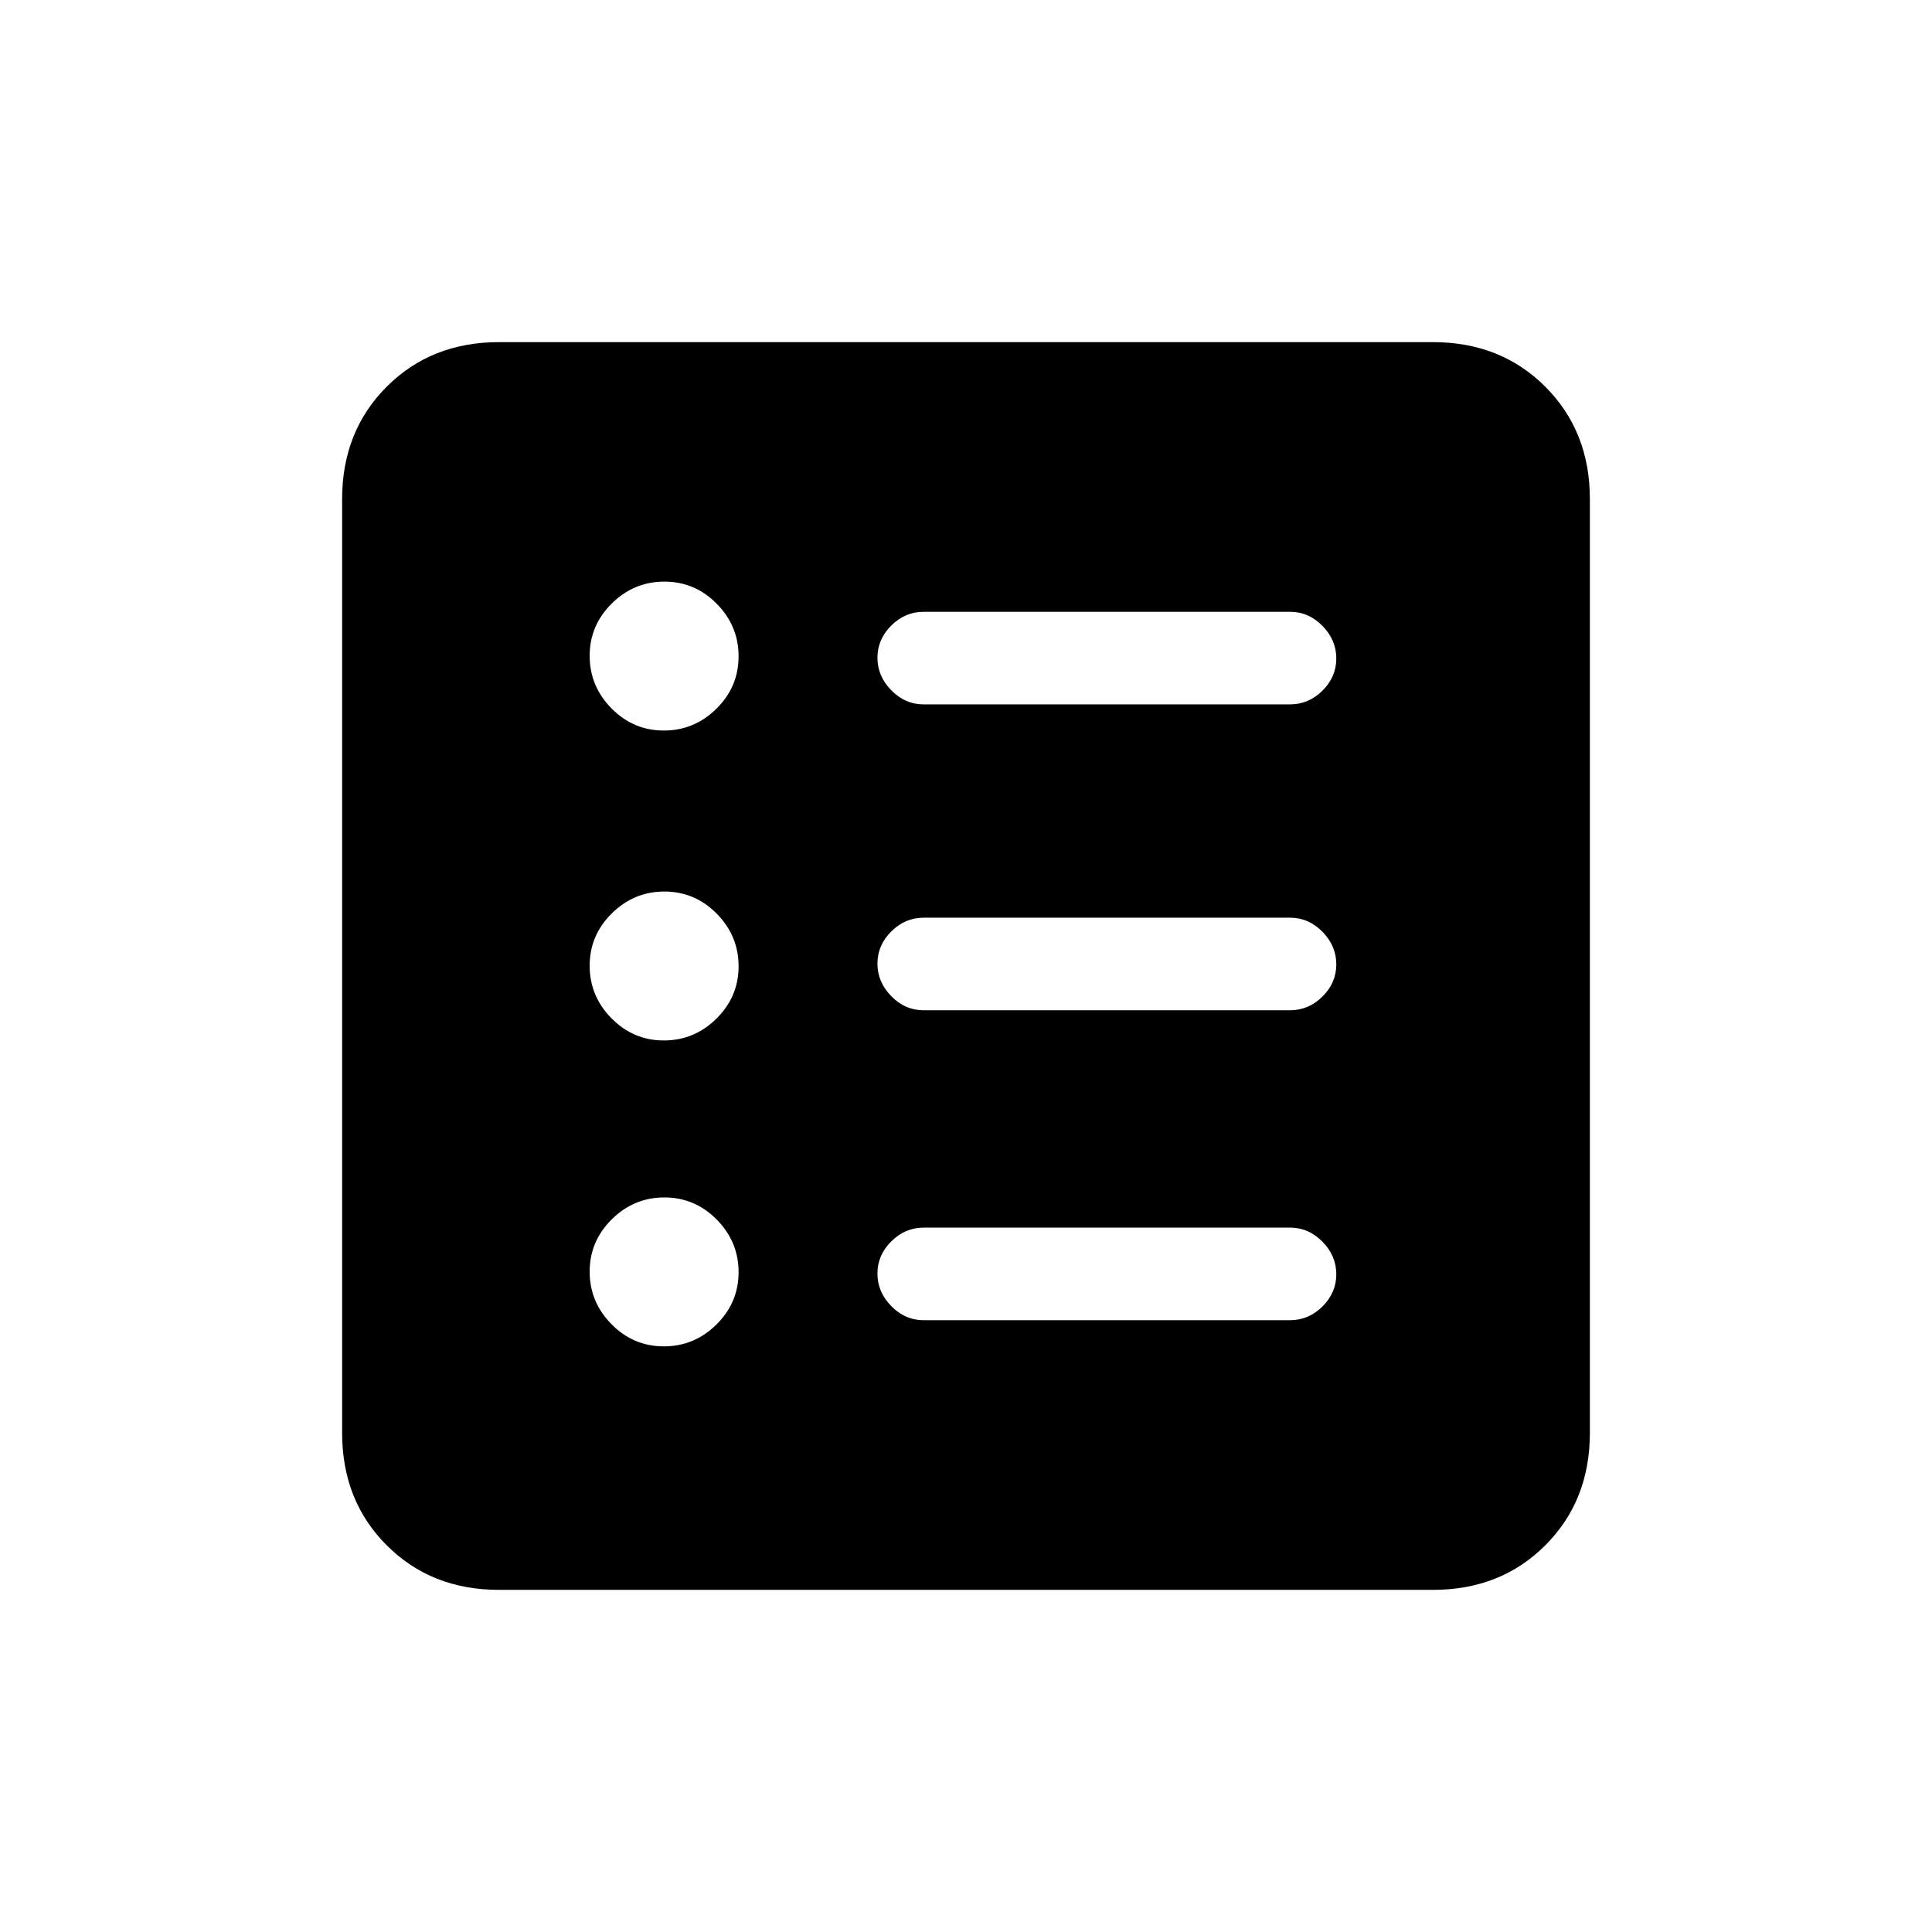 <svg xmlns="http://www.w3.org/2000/svg" height="20" viewBox="0 -960 960 960" width="20"><path d="M329.86-291Q345-291 356-301.86t11-26Q367-343 356.14-354t-26-11Q315-365 304-354.14t-11 26Q293-313 303.86-302t26 11Zm0-152Q345-443 356-453.86t11-26Q367-495 356.14-506t-26-11Q315-517 304-506.14t-11 26Q293-465 303.86-454t26 11Zm0-154Q345-597 356-607.86t11-26Q367-649 356.14-660t-26-11Q315-671 304-660.14t-11 26Q293-619 303.86-608t26 11ZM459-304h182q9.25 0 16.13-6.82 6.87-6.83 6.87-16 0-9.18-6.87-16.18-6.88-7-16.13-7H459q-9.25 0-16.12 6.82-6.88 6.83-6.88 16 0 9.18 6.88 16.18 6.87 7 16.12 7Zm0-154h182q9.25 0 16.13-6.82 6.87-6.83 6.87-16 0-9.18-6.87-16.18-6.88-7-16.13-7H459q-9.25 0-16.12 6.82-6.88 6.83-6.88 16 0 9.18 6.88 16.18 6.87 7 16.12 7Zm0-152h182q9.25 0 16.13-6.82 6.87-6.83 6.87-16 0-9.18-6.87-16.18-6.88-7-16.13-7H459q-9.25 0-16.12 6.82-6.88 6.83-6.88 16 0 9.18 6.88 16.18 6.87 7 16.12 7ZM248-170q-33.7 0-55.85-22.15T170-248v-464q0-33.7 22.15-55.85T248-790h464q33.7 0 55.85 22.15T790-712v464q0 33.7-22.15 55.85T712-170H248Z"/></svg>
